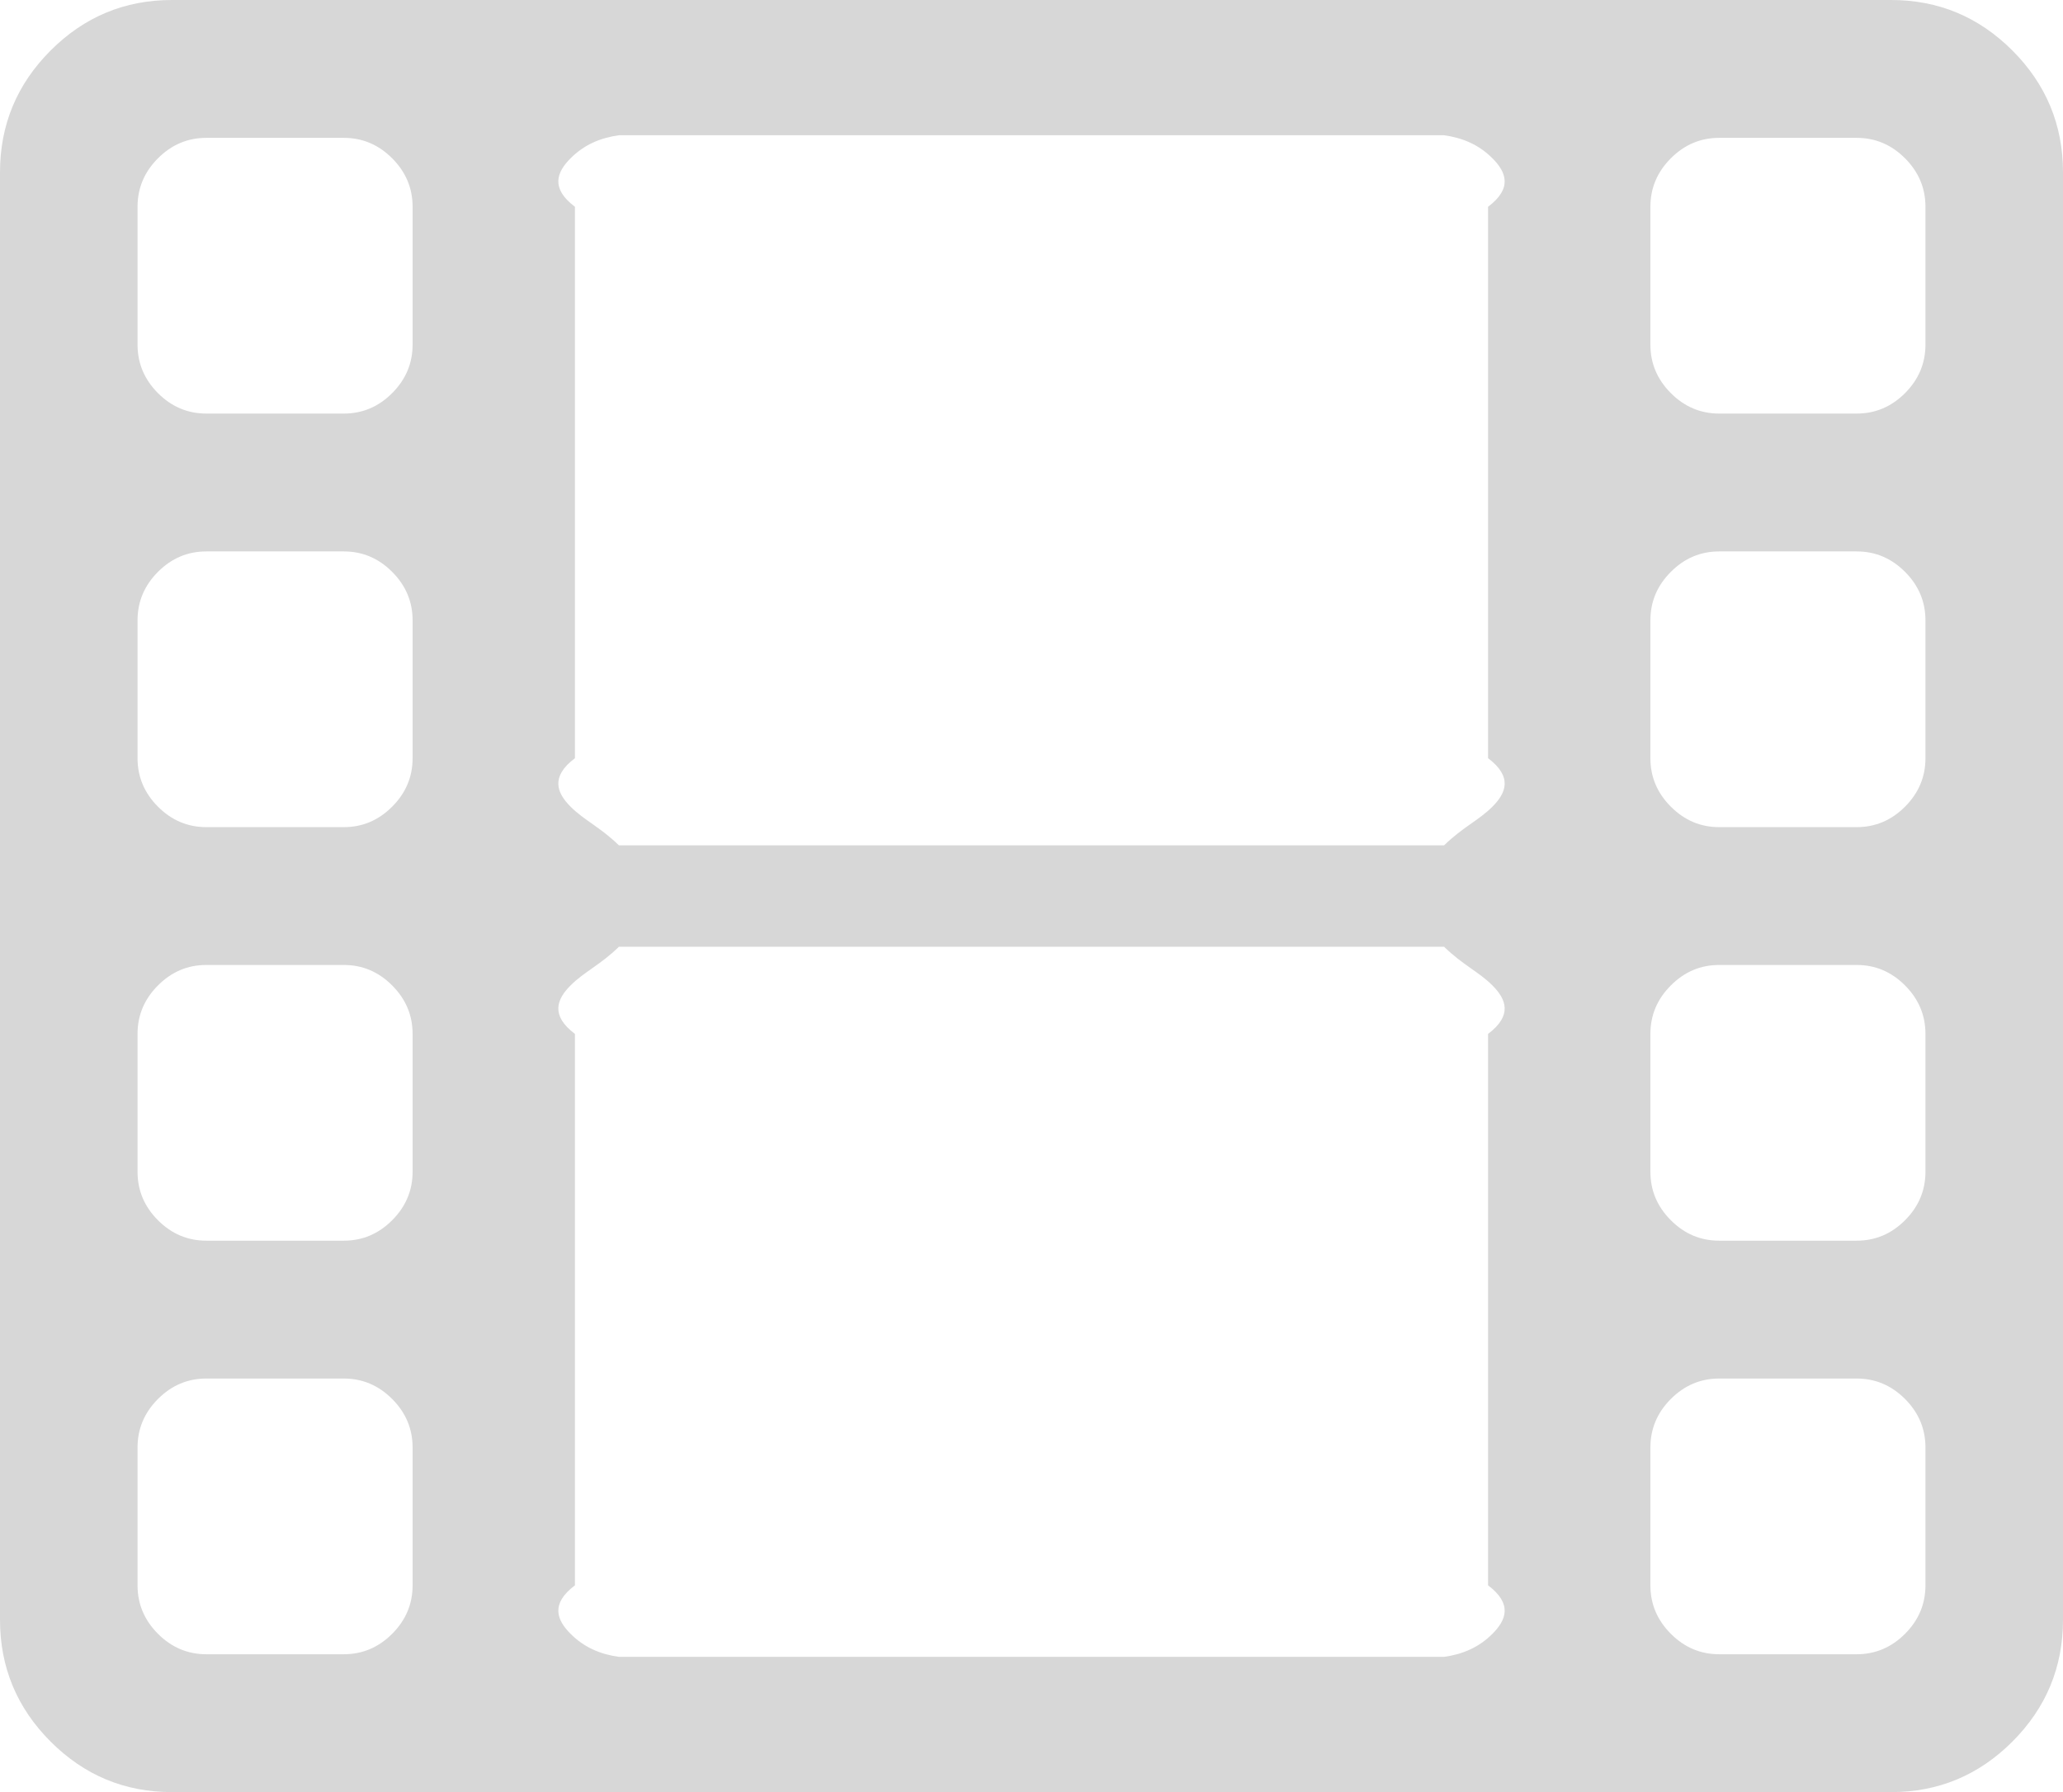 ﻿<?xml version="1.0" encoding="utf-8"?>
<svg version="1.1" xmlns:xlink="http://www.w3.org/1999/xlink" width="61px" height="53px" xmlns="http://www.w3.org/2000/svg">
  <g transform="matrix(1 0 0 1 -639 -1977 )">
    <path d="M 11.596 48.318  C 11.999 47.914  12.2 47.437  12.2 46.885  L 12.2 42.808  C 12.2 42.256  11.999 41.778  11.596 41.374  C 11.194 40.971  10.717 40.769  10.167 40.769  L 6.1 40.769  C 5.549 40.769  5.073 40.971  4.67 41.374  C 4.268 41.778  4.067 42.256  4.067 42.808  L 4.067 46.885  C 4.067 47.437  4.268 47.914  4.67 48.318  C 5.073 48.721  5.549 48.923  6.1 48.923  L 10.167 48.923  C 10.717 48.923  11.194 48.721  11.596 48.318  Z M 11.596 36.087  C 11.999 35.684  12.2 35.206  12.2 34.654  L 12.2 30.577  C 12.2 30.025  11.999 29.547  11.596 29.144  C 11.194 28.74  10.717 28.538  10.167 28.538  L 6.1 28.538  C 5.549 28.538  5.073 28.74  4.67 29.144  C 4.268 29.547  4.067 30.025  4.067 30.577  L 4.067 34.654  C 4.067 35.206  4.268 35.684  4.67 36.087  C 5.073 36.491  5.549 36.692  6.1 36.692  L 10.167 36.692  C 10.717 36.692  11.194 36.491  11.596 36.087  Z M 11.596 23.856  C 11.999 23.453  12.2 22.975  12.2 22.423  L 12.2 18.346  C 12.2 17.794  11.999 17.316  11.596 16.913  C 11.194 16.509  10.717 16.308  10.167 16.308  L 6.1 16.308  C 5.549 16.308  5.073 16.509  4.67 16.913  C 4.268 17.316  4.067 17.794  4.067 18.346  L 4.067 22.423  C 4.067 22.975  4.268 23.453  4.67 23.856  C 5.073 24.26  5.549 24.462  6.1 24.462  L 10.167 24.462  C 10.717 24.462  11.194 24.26  11.596 23.856  Z M 44.13 48.318  C 44.532 47.914  44.733 47.437  44 46.885  L 44 30.577  C 44.733 30.025  44.532 29.547  44.13 29.144  C 43.727 28.74  43.251 28.538  42.7 28  L 18.3 28  C 17.749 28.538  17.273 28.74  16.87 29.144  C 16.468 29.547  16.267 30.025  17 30.577  L 17 46.885  C 16.267 47.437  16.468 47.914  16.87 48.318  C 17.273 48.721  17.749 48.923  18.3 49  L 42.7 49  C 43.251 48.923  43.727 48.721  44.13 48.318  Z M 11.596 11.626  C 11.999 11.222  12.2 10.744  12.2 10.192  L 12.2 6.115  C 12.2 5.563  11.999 5.086  11.596 4.682  C 11.194 4.279  10.717 4.077  10.167 4.077  L 6.1 4.077  C 5.549 4.077  5.073 4.279  4.67 4.682  C 4.268 5.086  4.067 5.563  4.067 6.115  L 4.067 10.192  C 4.067 10.744  4.268 11.222  4.67 11.626  C 5.073 12.029  5.549 12.231  6.1 12.231  L 10.167 12.231  C 10.717 12.231  11.194 12.029  11.596 11.626  Z M 56.33 48.318  C 56.732 47.914  56.933 47.437  56.933 46.885  L 56.933 42.808  C 56.933 42.256  56.732 41.778  56.33 41.374  C 55.927 40.971  55.451 40.769  54.9 40.769  L 50.833 40.769  C 50.283 40.769  49.806 40.971  49.404 41.374  C 49.001 41.778  48.8 42.256  48.8 42.808  L 48.8 46.885  C 48.8 47.437  49.001 47.914  49.404 48.318  C 49.806 48.721  50.283 48.923  50.833 48.923  L 54.9 48.923  C 55.451 48.923  55.927 48.721  56.33 48.318  Z M 44.13 23.856  C 44.532 23.453  44.733 22.975  44 22.423  L 44 6.115  C 44.733 5.563  44.532 5.086  44.13 4.682  C 43.727 4.279  43.251 4.077  42.7 4  L 18.3 4  C 17.749 4.077  17.273 4.279  16.87 4.682  C 16.468 5.086  16.267 5.563  17 6.115  L 17 22.423  C 16.267 22.975  16.468 23.453  16.87 23.856  C 17.273 24.26  17.749 24.462  18.3 25  L 42.7 25  C 43.251 24.462  43.727 24.26  44.13 23.856  Z M 56.33 36.087  C 56.732 35.684  56.933 35.206  56.933 34.654  L 56.933 30.577  C 56.933 30.025  56.732 29.547  56.33 29.144  C 55.927 28.74  55.451 28.538  54.9 28.538  L 50.833 28.538  C 50.283 28.538  49.806 28.74  49.404 29.144  C 49.001 29.547  48.8 30.025  48.8 30.577  L 48.8 34.654  C 48.8 35.206  49.001 35.684  49.404 36.087  C 49.806 36.491  50.283 36.692  50.833 36.692  L 54.9 36.692  C 55.451 36.692  55.927 36.491  56.33 36.087  Z M 56.33 23.856  C 56.732 23.453  56.933 22.975  56.933 22.423  L 56.933 18.346  C 56.933 17.794  56.732 17.316  56.33 16.913  C 55.927 16.509  55.451 16.308  54.9 16.308  L 50.833 16.308  C 50.283 16.308  49.806 16.509  49.404 16.913  C 49.001 17.316  48.8 17.794  48.8 18.346  L 48.8 22.423  C 48.8 22.975  49.001 23.453  49.404 23.856  C 49.806 24.26  50.283 24.462  50.833 24.462  L 54.9 24.462  C 55.451 24.462  55.927 24.26  56.33 23.856  Z M 56.33 11.626  C 56.732 11.222  56.933 10.744  56.933 10.192  L 56.933 6.115  C 56.933 5.563  56.732 5.086  56.33 4.682  C 55.927 4.279  55.451 4.077  54.9 4.077  L 50.833 4.077  C 50.283 4.077  49.806 4.279  49.404 4.682  C 49.001 5.086  48.8 5.563  48.8 6.115  L 48.8 10.192  C 48.8 10.744  49.001 11.222  49.404 11.626  C 49.806 12.029  50.283 12.231  50.833 12.231  L 54.9 12.231  C 55.451 12.231  55.927 12.029  56.33 11.626  Z M 59.507 1.497  C 60.502 2.495  61 3.695  61 5.096  L 61 47.904  C 61 49.305  60.502 50.505  59.507 51.503  C 58.511 52.501  57.315 53  55.917 53  L 5.083 53  C 3.685 53  2.489 52.501  1.493 51.503  C 0.498 50.505  0 49.305  0 47.904  L 0 5.096  C 0 3.695  0.498 2.495  1.493 1.497  C 2.489 0.499  3.685 0  5.083 0  L 55.917 0  C 57.315 0  58.511 0.499  59.507 1.497  Z " fill-rule="nonzero" fill="#d7d7d7" stroke="none" transform="matrix(1 0 0 1 639 1977 )" />
  </g>
</svg>